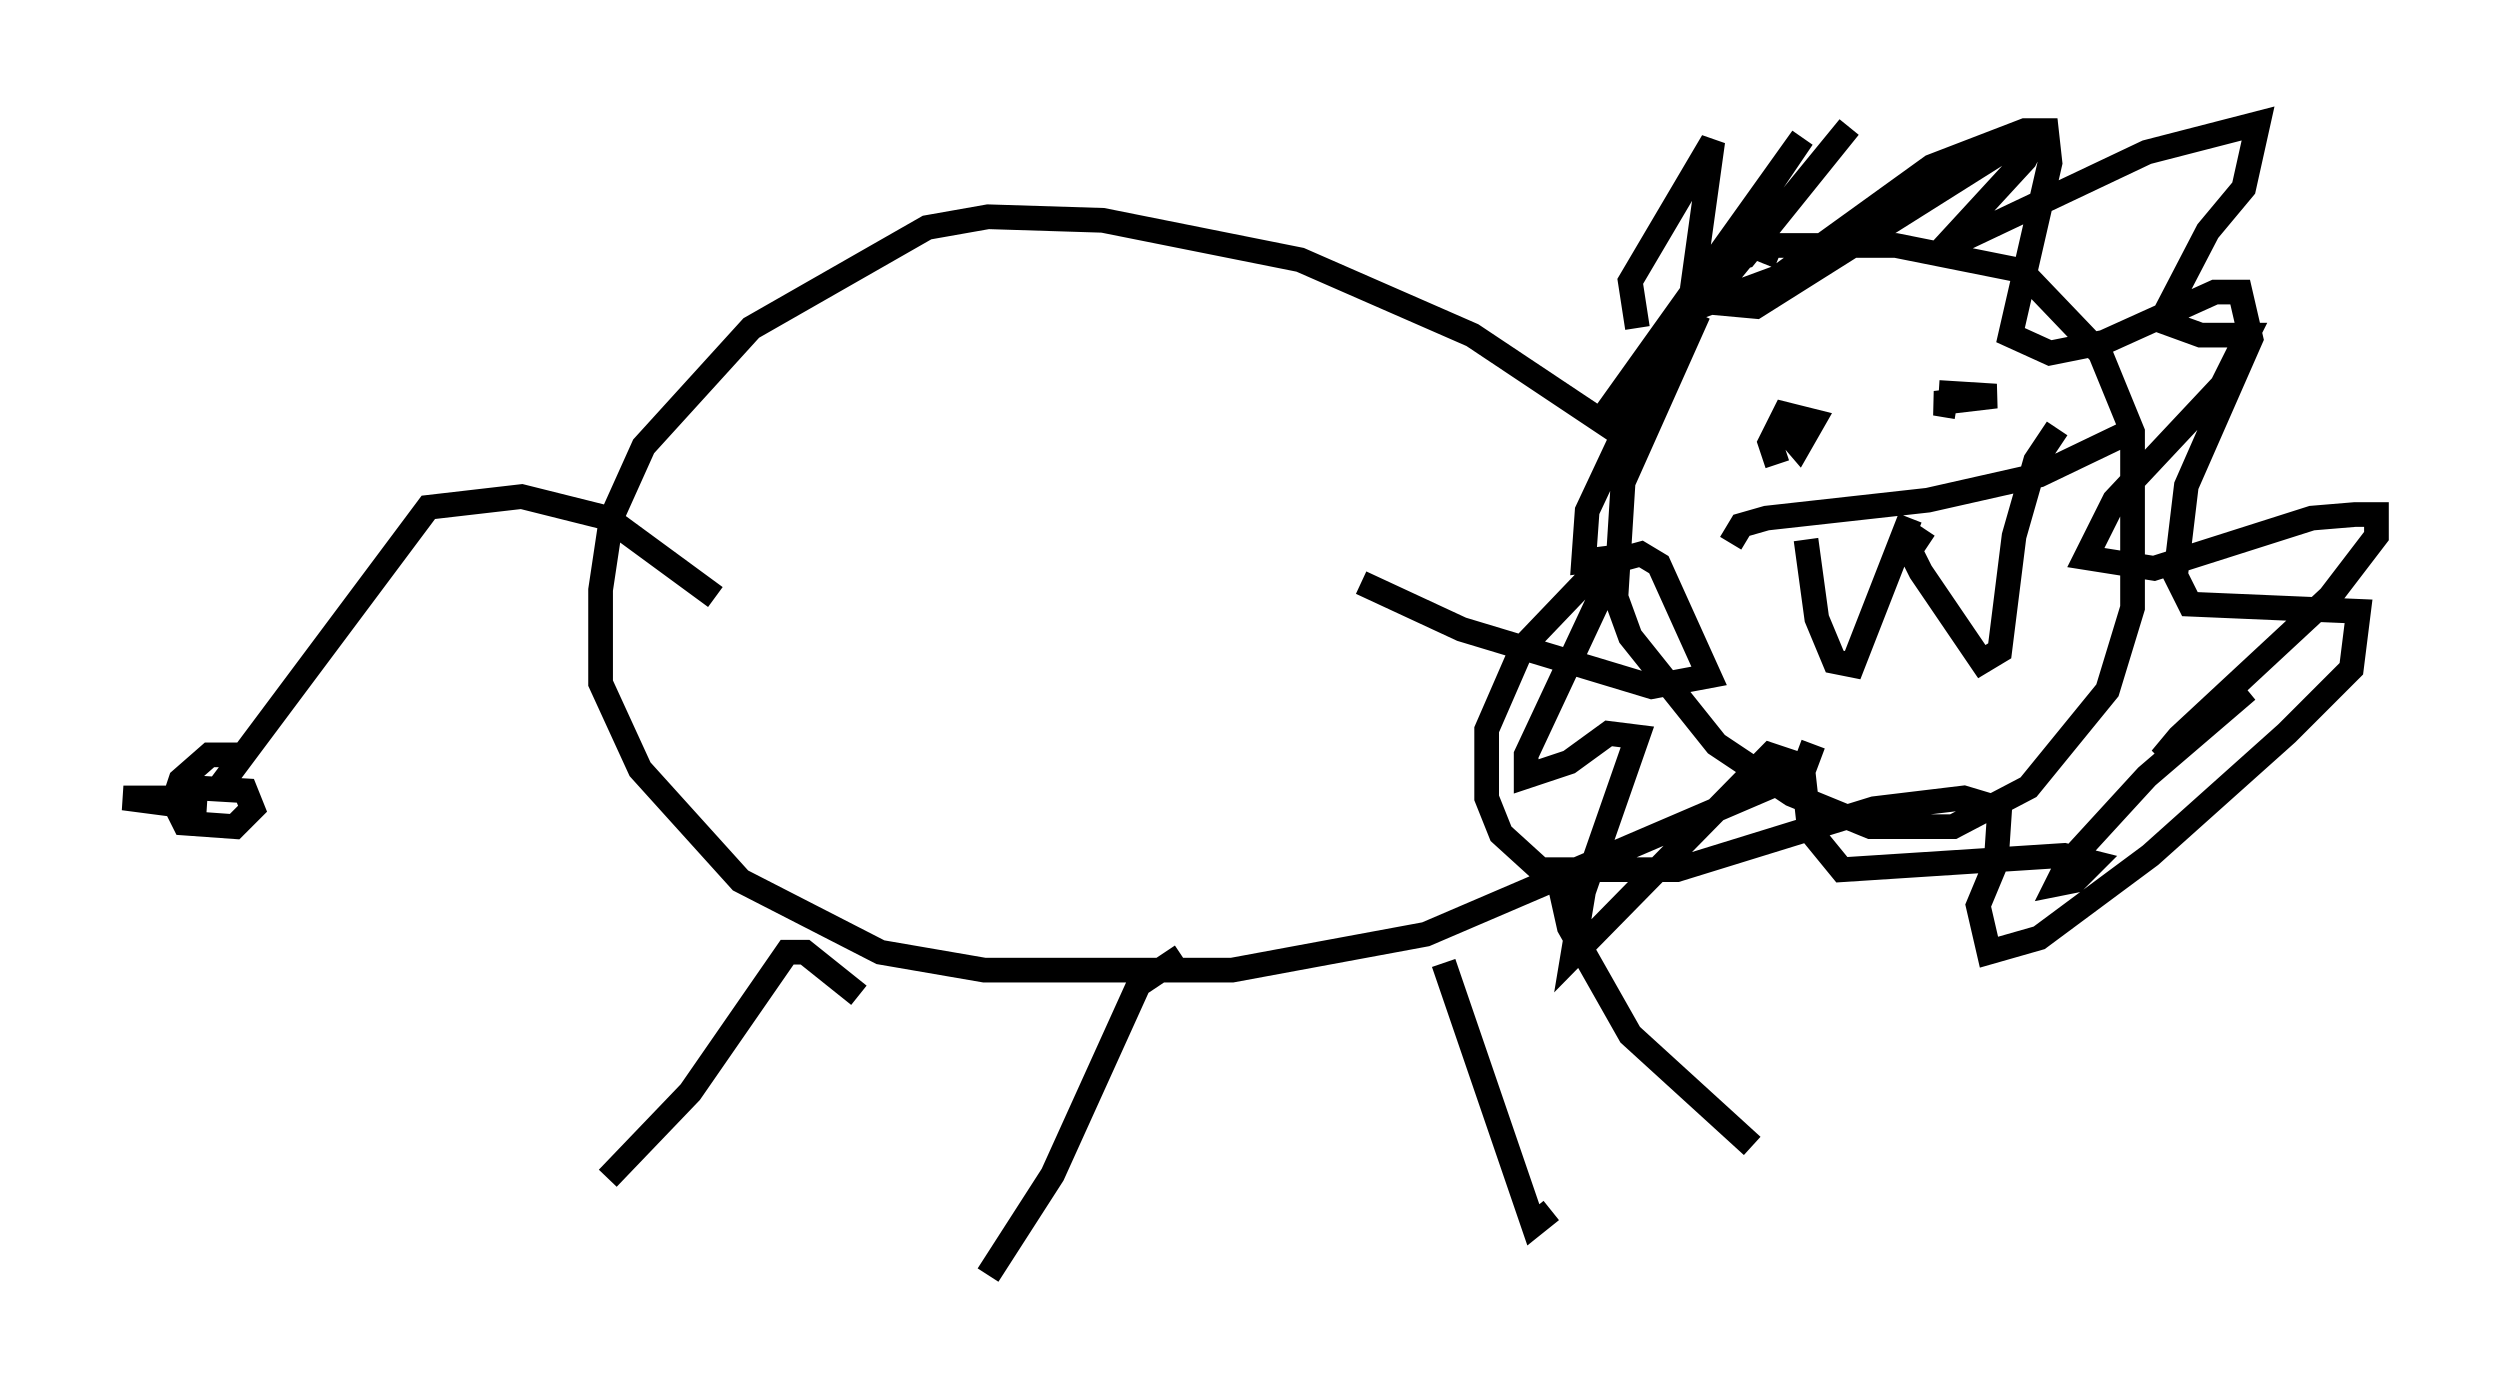 <?xml version="1.0" encoding="utf-8" ?>
<svg baseProfile="full" height="56.626" version="1.1" width="101.218" xmlns="http://www.w3.org/2000/svg" xmlns:ev="http://www.w3.org/2001/xml-events" xmlns:xlink="http://www.w3.org/1999/xlink"><defs /><rect fill="white" height="56.626" width="101.218" x="0" y="0" /><path d="M70.653, 10.955 m-1.888, 1.743 l-3.05, 6.827 -0.291, 4.648 l0.581, 1.598 3.486, 4.358 l3.05, 2.034 3.196, 1.307 l3.341, 0.0 3.05, -1.598 l3.196, -3.922 1.017, -3.341 l0.0, -7.117 -1.307, -3.196 l-3.196, -3.341 -5.084, -1.017 l-5.084, 0.0 -0.291, 0.726 m-5.084, 2.615 l-0.291, -1.888 3.341, -5.665 l-0.726, 5.229 2.034, -0.581 l4.212, -5.229 -5.229, 6.391 l-0.145, 0.726 1.598, 0.145 l10.603, -6.682 0.726, -0.145 l-0.436, 0.872 -3.341, 3.631 l8.279, -3.922 4.503, -1.162 l-0.581, 2.615 -1.453, 1.743 l-1.888, 3.631 1.598, 0.581 l1.888, 0.0 -1.017, 2.034 l-4.358, 4.648 -1.162, 2.324 l2.76, 0.436 6.391, -2.034 l1.743, -0.145 0.872, 0.0 l0.0, 0.872 -1.888, 2.469 l-6.101, 5.665 -0.726, 0.872 l3.486, -2.76 -4.067, 3.486 l-3.196, 3.486 -0.436, 0.872 l0.726, -0.145 0.726, -0.726 l-1.162, -0.291 -9.006, 0.581 l-1.307, -1.598 -0.291, -2.615 l-1.307, -0.436 -7.989, 8.134 l0.436, -2.615 2.179, -6.246 l-1.162, -0.145 -1.598, 1.162 l-1.743, 0.581 0.0, -0.872 l3.196, -6.827 0.291, -1.162 l-1.162, 0.145 0.145, -2.034 l3.341, -7.117 -2.615, 3.196 l7.989, -11.184 -3.05, 4.503 l-0.726, 2.179 2.76, -1.017 l6.246, -4.503 3.777, -1.453 l0.872, 0.0 0.145, 1.307 l-1.598, 6.972 1.598, 0.726 l2.179, -0.436 4.503, -2.034 l1.017, 0.0 0.436, 1.888 l-2.615, 5.955 -0.436, 3.631 l0.581, 1.162 6.827, 0.291 l-0.291, 2.324 -2.615, 2.615 l-5.52, 4.939 -4.503, 3.341 l-2.034, 0.581 -0.436, -1.888 l0.726, -1.743 0.145, -2.179 l-1.453, -0.436 -3.631, 0.436 l-7.989, 2.469 -5.52, 0.0 l-1.598, -1.453 -0.581, -1.453 l0.0, -2.76 1.453, -3.341 l3.196, -3.341 1.598, -0.436 l0.726, 0.436 2.034, 4.503 l-2.324, 0.436 -7.698, -2.324 l-4.067, -1.888 m16.849, -6.536 l0.872, 1.017 0.581, -1.017 l-1.162, -0.291 -0.581, 1.162 l0.291, 0.872 m7.263, -2.324 l-0.872, -0.145 2.469, -0.291 l-2.324, -0.145 m-5.81, 6.972 l0.0, 0.0 m0.436, -1.017 l0.436, 3.196 0.726, 1.743 l0.726, 0.145 2.324, -5.955 m0.581, 0.436 l-0.581, 0.872 0.436, 0.872 l2.469, 3.631 0.726, -0.436 l0.581, -4.648 0.872, -3.05 l0.872, -1.307 m-13.218, 4.648 l0.436, -0.726 1.017, -0.291 l6.536, -0.726 4.503, -1.017 l3.631, -1.743 m-20.045, 0.436 l-6.536, -4.358 -6.972, -3.05 l-7.989, -1.598 -4.648, -0.145 l-2.469, 0.436 -7.117, 4.067 l-4.358, 4.793 -1.307, 2.905 l-0.436, 2.905 0.0, 3.777 l1.598, 3.486 4.067, 4.503 l5.665, 2.905 4.212, 0.726 l10.022, 0.0 7.844, -1.453 l15.251, -6.536 0.436, -1.162 m-38.637, 10.168 l-2.179, -1.743 -0.726, 0.0 l-3.922, 5.665 -3.341, 3.486 m23.24, -9.006 l-1.743, 1.162 -3.486, 7.698 l-2.615, 4.067 m18.447, -12.637 l3.631, 10.603 0.726, -0.581 m0.872, -13.799 l-0.436, 1.017 0.291, 1.307 l2.469, 4.358 4.939, 4.503 m-41.978, -22.223 l-4.358, -3.196 -3.486, -0.872 l-3.777, 0.436 -8.57, 11.475 m0.872, -1.453 l-1.162, 0.0 -1.162, 1.017 l-0.291, 0.872 0.436, 0.872 l2.034, 0.145 0.726, -0.726 l-0.291, -0.726 -2.469, -0.145 l0.0, 0.872 0.872, 0.0 l-3.341, -0.436 2.179, 0.0 " fill="none" stroke="black" stroke-width="1" /></svg>